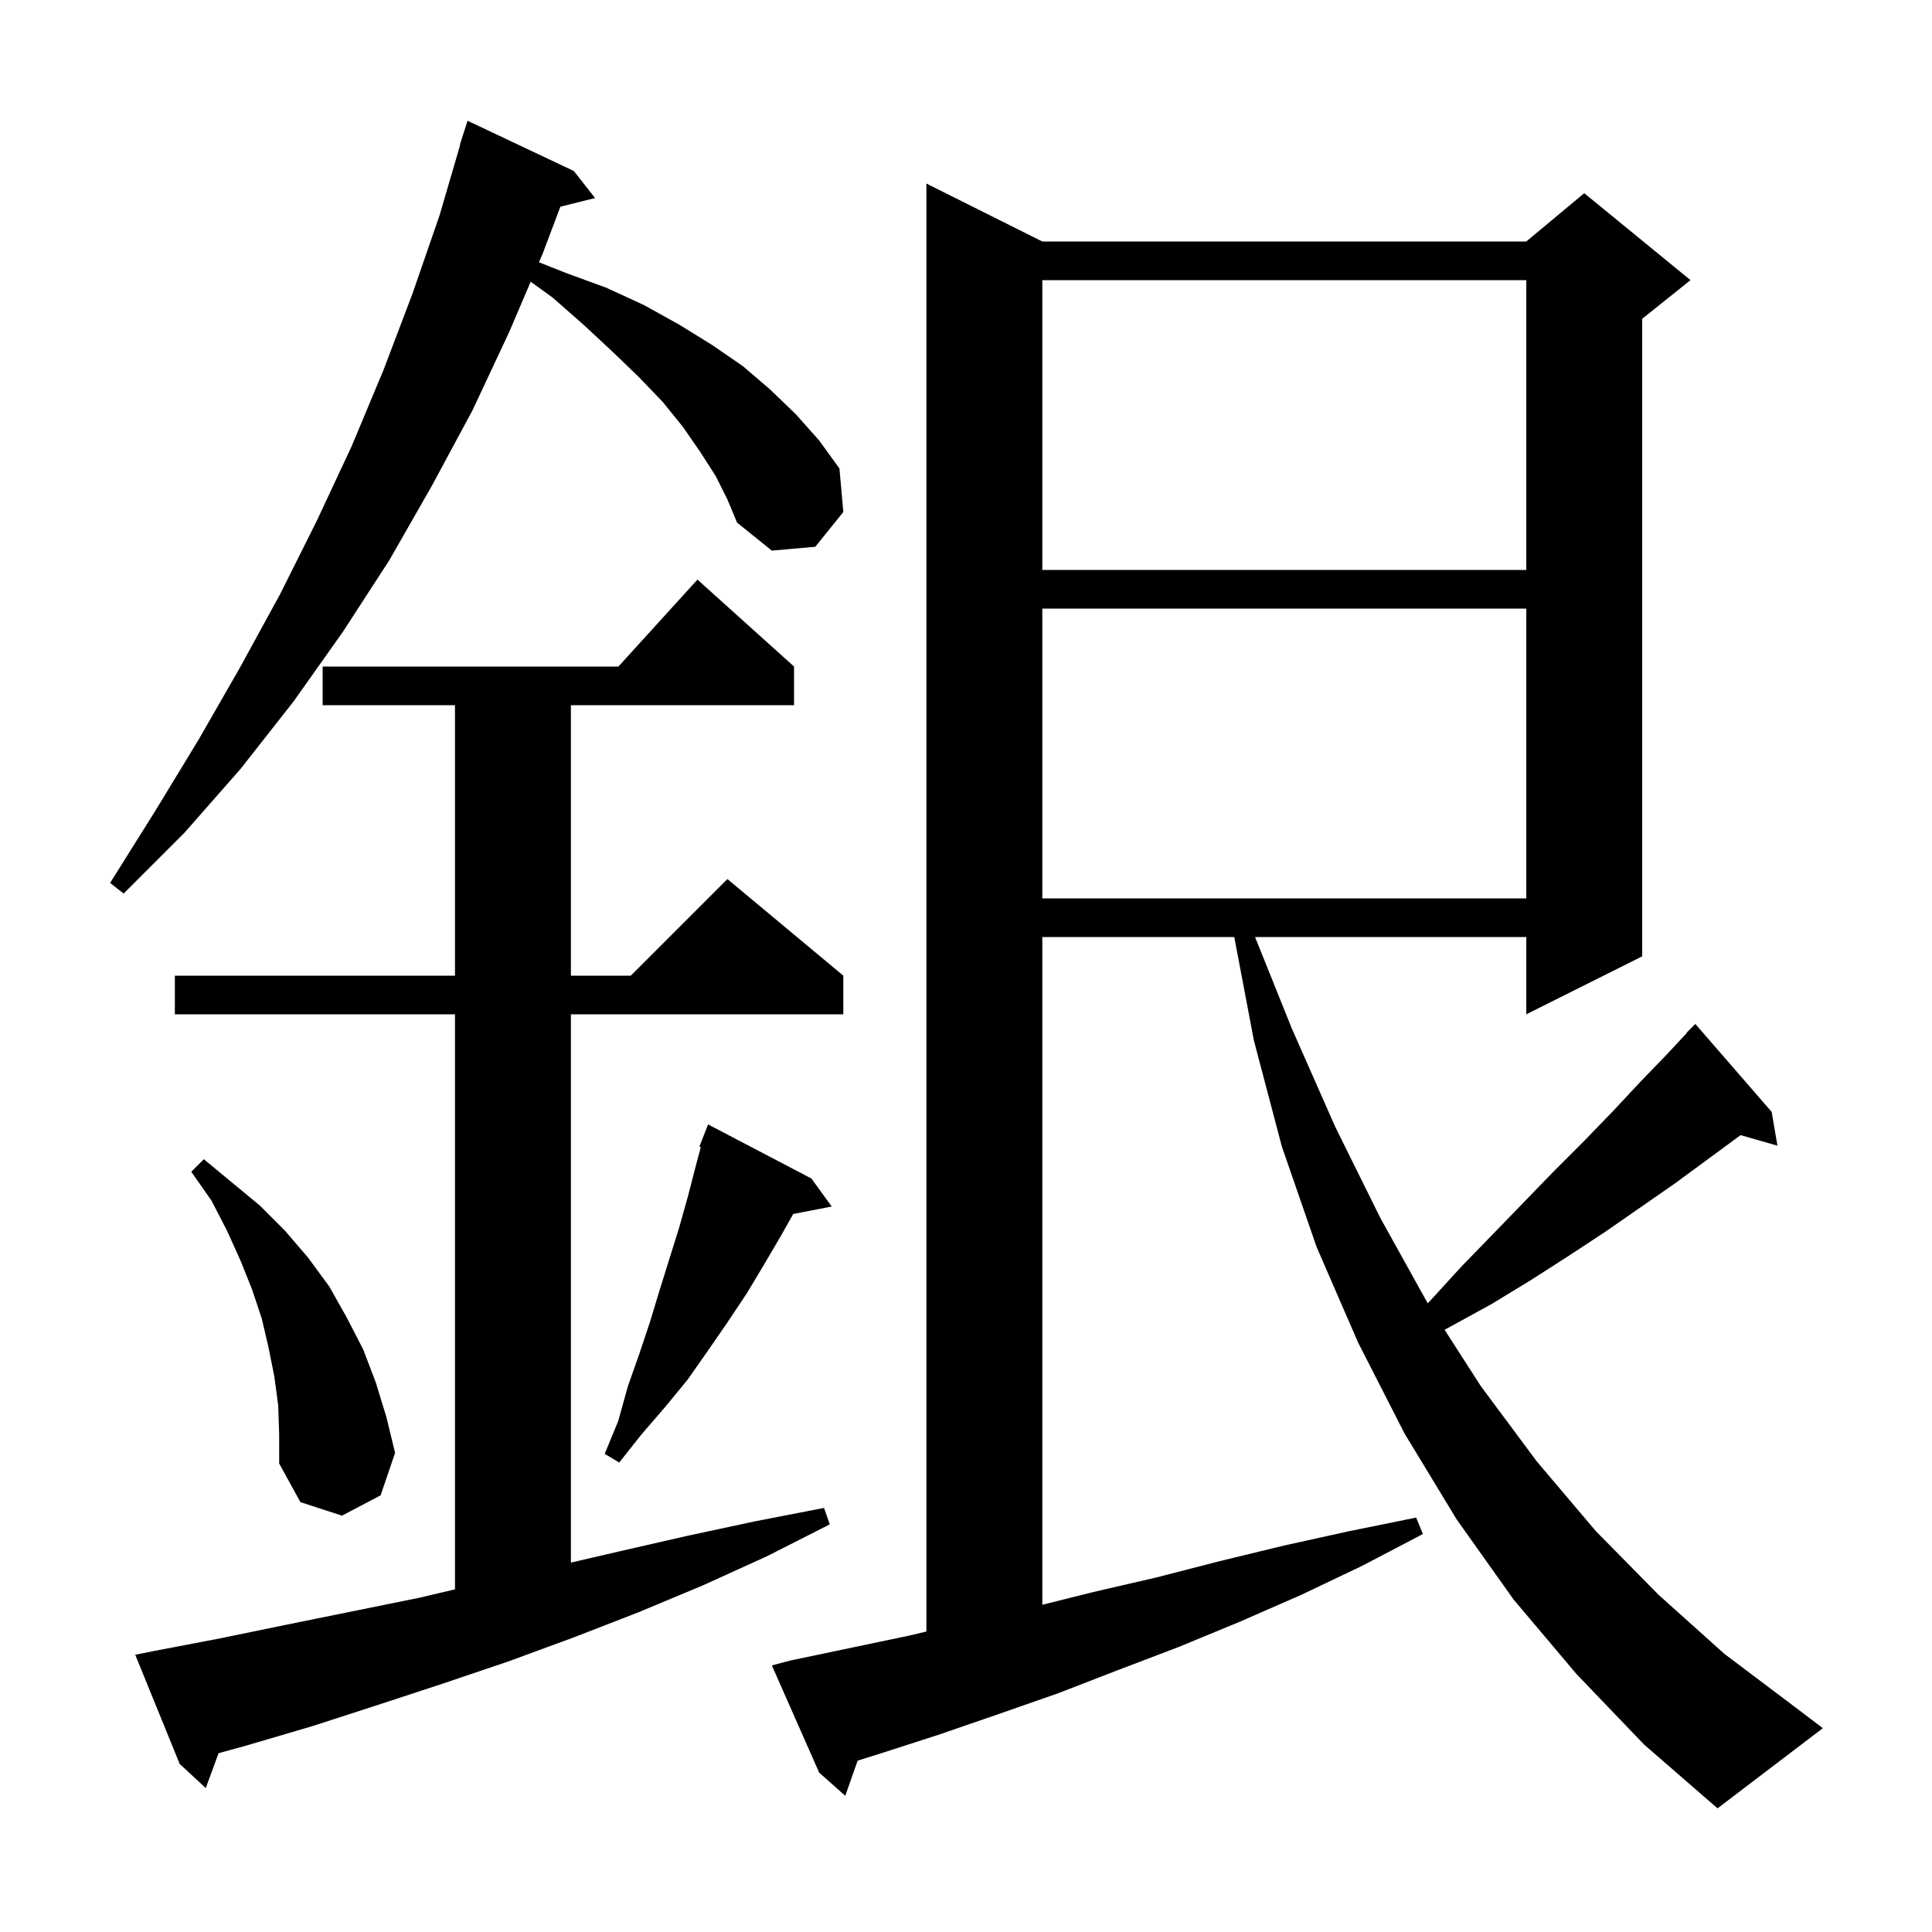 <svg xmlns="http://www.w3.org/2000/svg" xmlns:xlink="http://www.w3.org/1999/xlink" version="1.1" baseProfile="full" viewBox="0 0 200 200" width="200" height="200">
<g fill="black">
<path d="M 163.2 173.3 L 156.7 165.6 L 150.8 157.3 L 145.4 148.4 L 140.6 139.0 L 136.3 129.1 L 132.7 118.7 L 129.8 107.7 L 127.771 97.0 L 107.9 97.0 L 107.9 166.125 L 113.2 164.8 L 119.7 163.3 L 126.3 161.6 L 132.9 160.0 L 139.7 158.5 L 146.6 157.1 L 147.3 158.8 L 141.0 162.1 L 134.7 165.1 L 128.3 167.9 L 122.0 170.5 L 115.7 172.9 L 109.5 175.3 L 103.2 177.5 L 97.1 179.6 L 90.9 181.6 L 88.785 182.259 L 87.5 185.9 L 84.8 183.5 L 79.9 172.4 L 81.8 171.9 L 94.2 169.3 L 95.9 168.895 L 95.9 19.0 L 107.9 25.0 L 158.0 25.0 L 164.0 20.0 L 175.0 29.0 L 170.0 33.0 L 170.0 99.0 L 158.0 105.0 L 158.0 97.0 L 129.922 97.0 L 133.7 106.4 L 138.2 116.6 L 142.9 126.1 L 147.799 134.919 L 148.1 134.6 L 151.3 131.1 L 154.6 127.7 L 157.8 124.4 L 160.9 121.2 L 164.0 118.1 L 167.0 115.0 L 169.8 112.0 L 172.6 109.1 L 174.626 106.924 L 174.6 106.9 L 175.5 106.0 L 183.4 115.1 L 184.0 118.6 L 180.186 117.51 L 173.4 122.5 L 166.2 127.5 L 162.4 130.0 L 158.5 132.5 L 154.4 135.0 L 150.2 137.3 L 149.544 137.658 L 153.3 143.5 L 159.1 151.3 L 165.2 158.5 L 171.7 165.1 L 178.5 171.2 L 185.8 176.7 L 188.7 178.9 L 177.8 187.2 L 170.2 180.6 Z M 16.0 170.9 L 22.8 169.6 L 29.6 168.2 L 43.4 165.4 L 47.1 164.529 L 47.1 105.0 L 18.1 105.0 L 18.1 101.0 L 47.1 101.0 L 47.1 73.0 L 33.4 73.0 L 33.4 69.0 L 64.018 69.0 L 72.2 60.0 L 82.2 69.0 L 82.2 73.0 L 59.1 73.0 L 59.1 101.0 L 65.3 101.0 L 75.3 91.0 L 87.3 101.0 L 87.3 105.0 L 59.1 105.0 L 59.1 161.759 L 64.1 160.6 L 71.1 159.0 L 78.1 157.5 L 85.3 156.1 L 85.9 157.8 L 79.4 161.1 L 72.8 164.1 L 66.1 166.9 L 59.4 169.5 L 52.6 172.0 L 45.8 174.3 L 39.1 176.5 L 32.3 178.7 L 25.5 180.7 L 22.627 181.491 L 21.3 185.1 L 18.6 182.6 L 14.0 171.3 Z M 28.8 145.5 L 28.4 142.5 L 27.8 139.5 L 27.1 136.5 L 26.1 133.5 L 24.9 130.5 L 23.5 127.4 L 21.9 124.3 L 19.8 121.3 L 21.1 120.0 L 26.9 124.8 L 29.5 127.4 L 31.9 130.2 L 34.1 133.2 L 35.9 136.4 L 37.6 139.7 L 38.9 143.1 L 40.0 146.7 L 40.9 150.4 L 39.4 154.8 L 35.4 156.9 L 31.1 155.5 L 28.9 151.5 L 28.9 148.5 Z M 84.0 122.0 L 86.1 124.9 L 82.122 125.668 L 80.8 128.0 L 79.1 130.9 L 77.3 133.9 L 75.3 136.9 L 73.3 139.8 L 71.2 142.8 L 68.9 145.6 L 66.4 148.5 L 64.1 151.4 L 62.6 150.5 L 64.0 147.1 L 65.0 143.5 L 66.2 140.1 L 67.3 136.8 L 68.3 133.5 L 70.3 127.1 L 71.2 123.9 L 72.0 120.8 L 72.549 118.742 L 72.4 118.7 L 73.3 116.4 Z M 107.9 63.0 L 107.9 93.0 L 158.0 93.0 L 158.0 63.0 Z M 74.1 49.3 L 72.5 46.8 L 70.7 44.2 L 68.6 41.6 L 66.1 39.0 L 63.4 36.4 L 60.5 33.7 L 57.2 30.8 L 54.935 29.164 L 52.7 34.4 L 48.9 42.5 L 44.7 50.3 L 40.3 58.0 L 35.5 65.4 L 30.4 72.6 L 24.9 79.6 L 19.1 86.2 L 12.8 92.5 L 11.4 91.4 L 16.1 83.9 L 20.6 76.5 L 24.9 69.0 L 29.0 61.5 L 32.8 53.9 L 36.4 46.2 L 39.7 38.3 L 42.7 30.4 L 45.5 22.3 L 47.634 15.008 L 47.6 15.0 L 48.4 12.5 L 59.4 17.7 L 61.6 20.5 L 58.008 21.398 L 56.2 26.2 L 55.794 27.151 L 58.7 28.3 L 62.8 29.8 L 66.7 31.6 L 70.3 33.6 L 73.7 35.7 L 76.9 37.9 L 79.7 40.3 L 82.4 42.9 L 84.8 45.6 L 86.9 48.5 L 87.3 53.0 L 84.4 56.6 L 79.9 57.0 L 76.3 54.1 L 75.3 51.7 Z M 107.9 29.0 L 107.9 59.0 L 158.0 59.0 L 158.0 29.0 Z " />
</g>
</svg>
